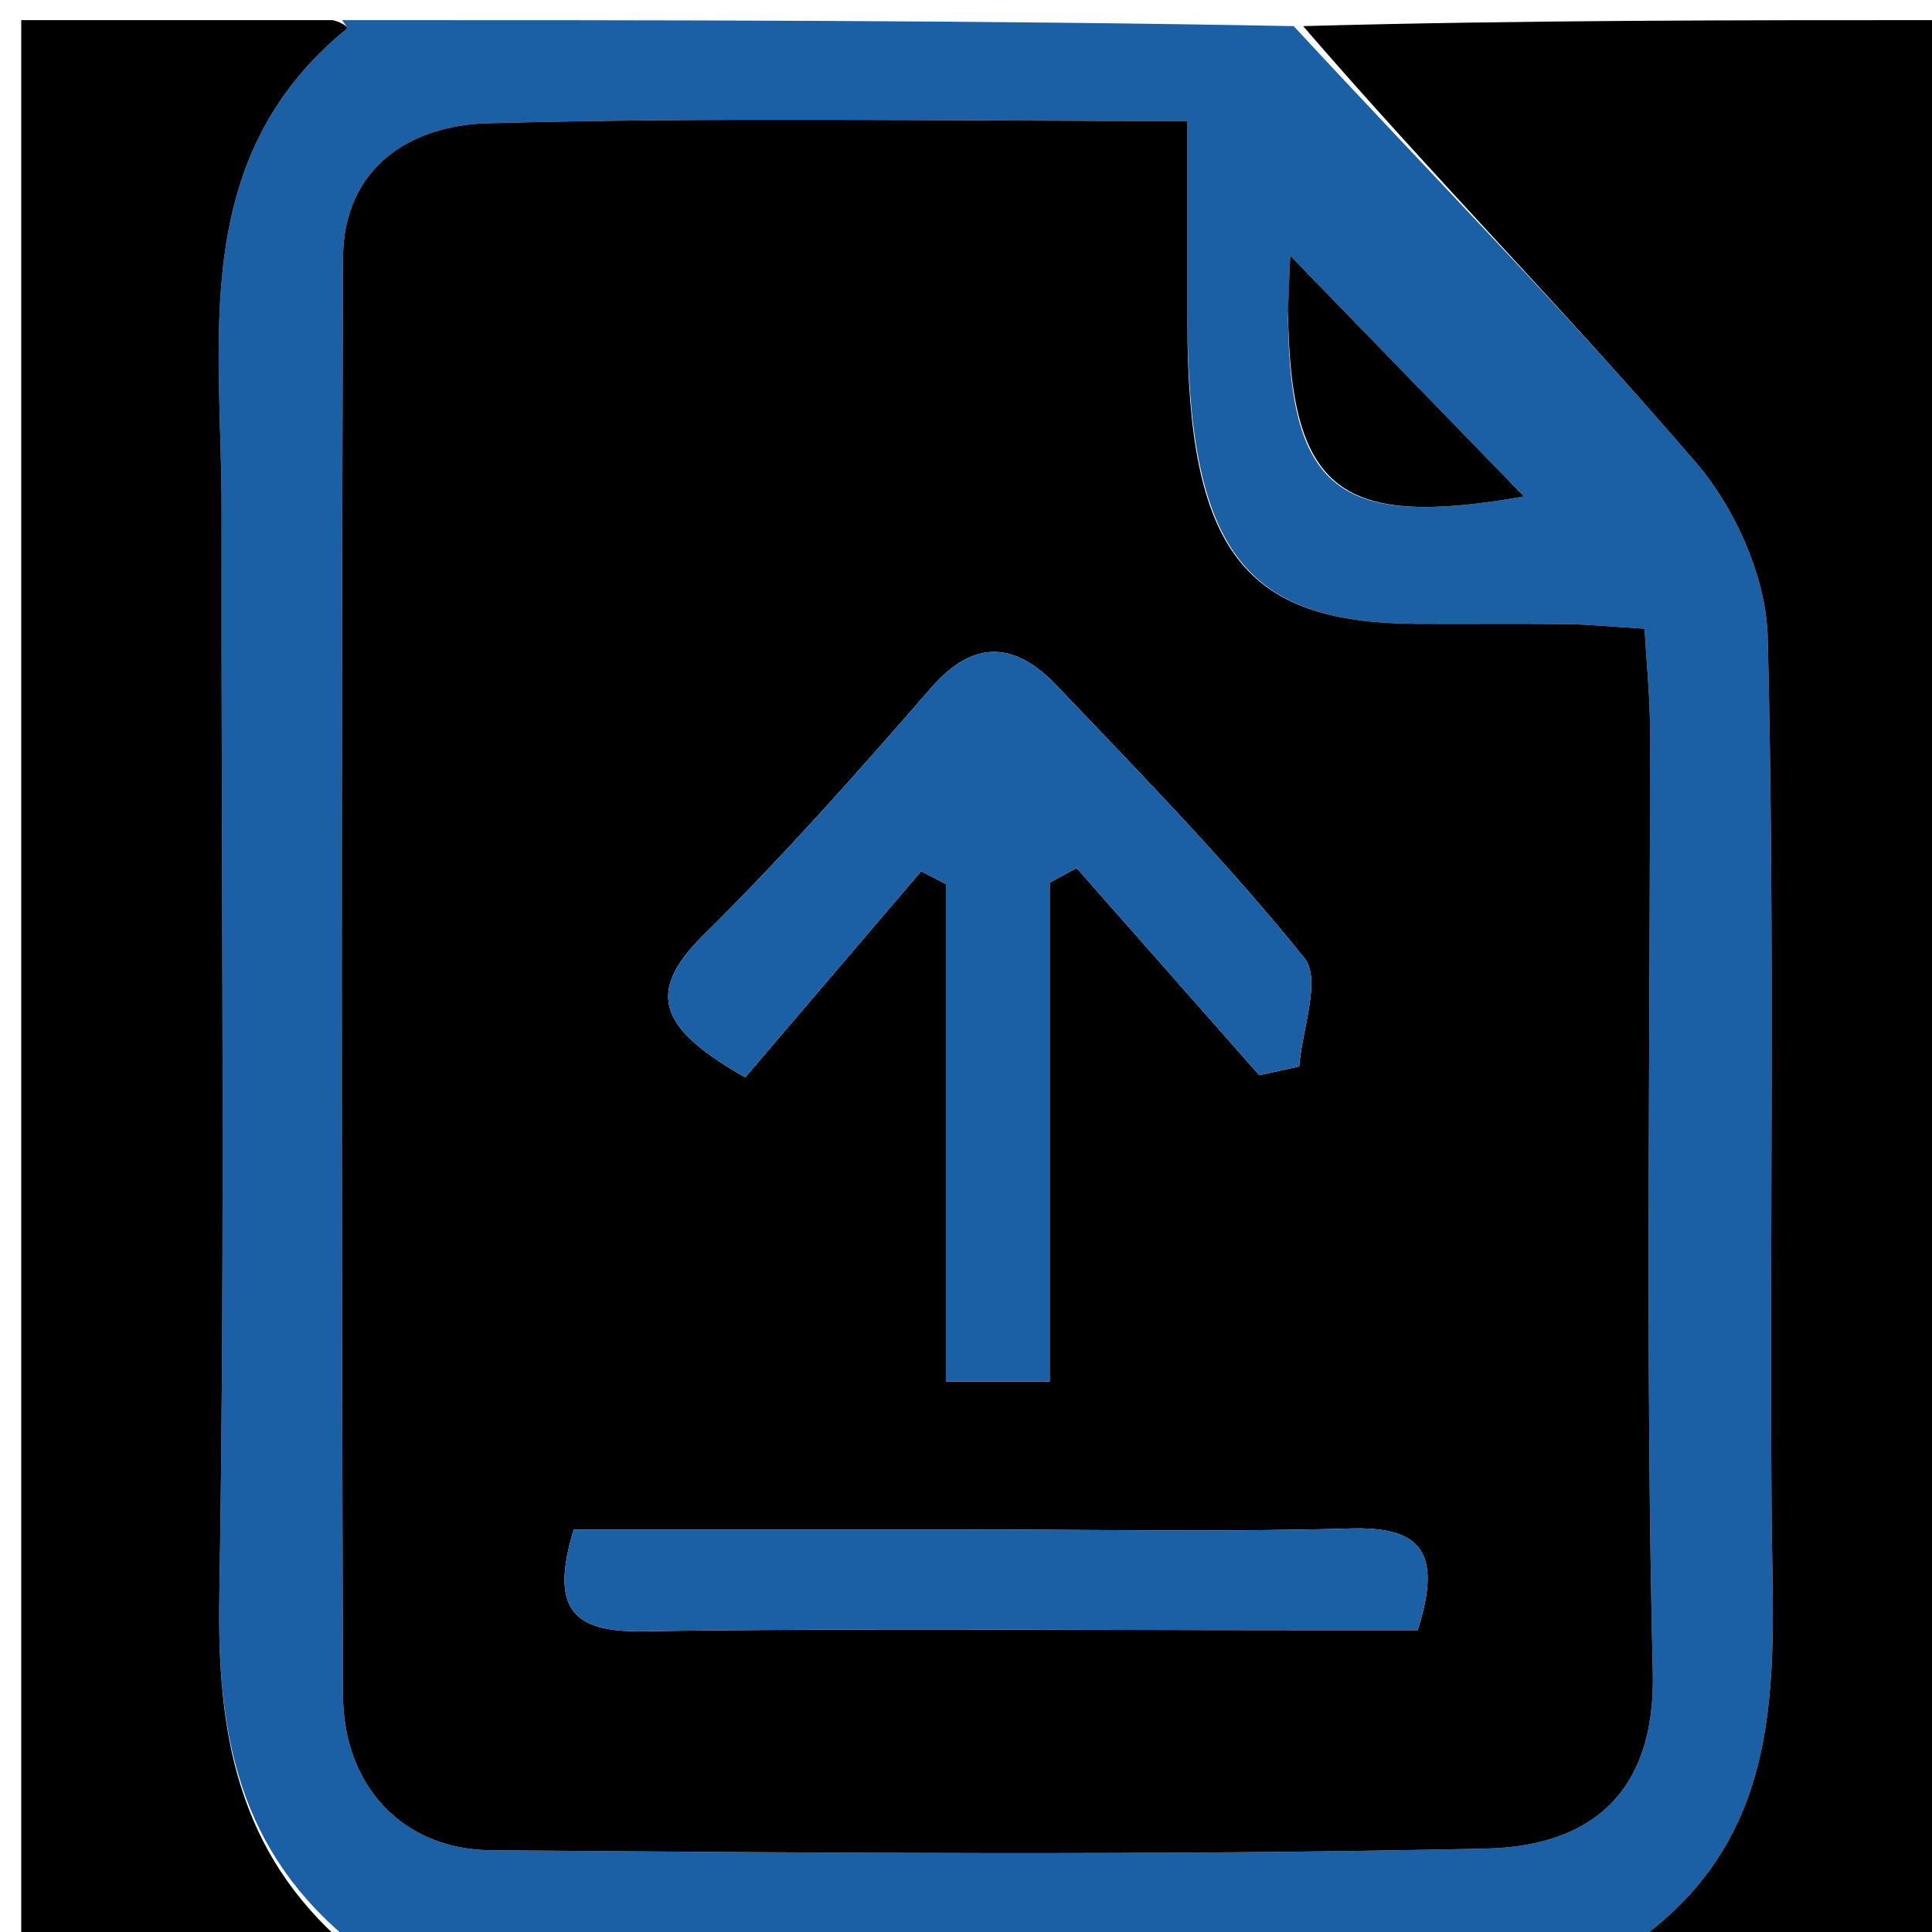<svg version="1.1" id="Layer_1" xmlns="http://www.w3.org/2000/svg" xmlns:xlink="http://www.w3.org/1999/xlink" x="0px" y="0px"
	 width="100%" viewBox="0 0 96 96" enable-background="new 0 0 96 96" xml:space="preserve">
<path fill="#1B60A5" opacity="1" stroke="none" 
	d="
M82,97 
	C60.646,97 39.292,97 17.689,96.683 
	C11.782,92.007 10.783,86.099 10.898,79.309 
	C11.203,61.346 10.979,43.374 11.011,25.405 
	C11.027,16.877 9.305,7.866 17.273,1.393 
	C17.282,1.386 17.095,1.136 17,1 
	C32.688,1 48.375,1 64.283,1.298 
	C71.136,8.698 77.966,15.631 84.287,23.001 
	C86.237,25.274 87.764,28.711 87.837,31.657 
	C88.196,46.105 87.931,60.567 88.028,75.023 
	C88.08,82.789 89.01,90.73 81.644,96.237 
	C81.598,96.271 81.874,96.736 82,97 
M59.001,15.476 
	C59.001,12.401 59.001,9.326 59.001,6.015 
	C46.821,6.015 35.507,5.815 24.208,6.126 
	C20.412,6.231 17.06,8.314 17.045,12.821 
	C16.963,36.62 16.965,60.42 17.044,84.22 
	C17.059,88.738 20.007,91.902 24.401,91.937 
	C40.876,92.066 57.358,92.212 73.827,91.854 
	C79.103,91.74 82.269,89.031 82.126,83.091 
	C81.75,67.456 82.006,51.805 81.986,36.161 
	C81.984,34.561 81.815,32.962 81.716,31.242 
	C80.122,31.144 78.981,31.028 77.838,31.013 
	C75.342,30.981 72.846,31.014 70.349,30.998 
	C61.807,30.942 59,27.334 59.001,15.476 
M64,15.827 
	C64.096,24.533 66.702,26.254 75.726,24.669 
	C72.126,20.961 67.998,16.709 64.111,12.706 
	C64.095,13.059 64.048,14.048 64,15.827 
z"/>
<path fill="#000000" opacity="1" stroke="none" 
	d="
M82.473,97 
	C81.874,96.736 81.598,96.271 81.644,96.237 
	C89.01,90.73 88.08,82.789 88.028,75.023 
	C87.931,60.567 88.196,46.105 87.837,31.657 
	C87.764,28.711 86.237,25.274 84.287,23.001 
	C77.966,15.631 71.136,8.698 64.751,1.298 
	C75.633,1 86.267,1 96.95,1 
	C96.95,33 96.95,65 96.95,97 
	C92.249,97 87.597,97 82.473,97 
z"/>
<path fill="#000000" opacity="1" stroke="none" 
	d="
M16.529,1 
	C17.095,1.136 17.282,1.386 17.273,1.393 
	C9.305,7.866 11.027,16.877 11.011,25.405 
	C10.979,43.374 11.203,61.346 10.898,79.309 
	C10.783,86.099 11.782,92.007 17.22,96.683 
	C11.685,97 6.37,97 1.055,97 
	C1.055,65 1.055,33 1.055,1 
	C6.092,1 11.075,1 16.529,1 
z"/>
<path fill="#000000" opacity="1" stroke="none" 
	d="
M59.001,15.954 
	C59,27.334 61.807,30.942 70.349,30.998 
	C72.846,31.014 75.342,30.981 77.838,31.013 
	C78.981,31.028 80.122,31.144 81.716,31.242 
	C81.815,32.962 81.984,34.561 81.986,36.161 
	C82.006,51.805 81.75,67.456 82.126,83.091 
	C82.269,89.031 79.103,91.74 73.827,91.854 
	C57.358,92.212 40.876,92.066 24.401,91.937 
	C20.007,91.902 17.059,88.738 17.044,84.22 
	C16.965,60.42 16.963,36.62 17.045,12.821 
	C17.06,8.314 20.412,6.231 24.208,6.126 
	C35.507,5.815 46.821,6.015 59.001,6.015 
	C59.001,9.326 59.001,12.401 59.001,15.954 
M47,52.617 
	C47,57.901 47,63.185 47,68.646 
	C48.828,68.646 50.189,68.646 52.158,68.646 
	C52.158,60.181 52.158,52.019 52.158,43.858 
	C52.604,43.615 53.049,43.372 53.495,43.13 
	C56.521,46.562 59.546,49.994 62.572,53.426 
	C63.234,53.28 63.896,53.135 64.558,52.99 
	C64.694,51.159 65.662,48.658 64.822,47.613 
	C61,42.864 56.716,38.478 52.499,34.057 
	C50.487,31.948 48.435,31.681 46.259,34.186 
	C42.605,38.391 38.897,42.571 34.935,46.481 
	C31.959,49.418 32.913,51.186 37.029,53.534 
	C39.847,50.231 42.809,46.761 45.77,43.292 
	C46.18,43.503 46.59,43.715 47,43.927 
	C47,46.507 47,49.087 47,52.617 
M64.359,81 
	C66.469,81 68.579,81 70.442,81 
	C71.733,76.989 70.473,75.851 67.07,75.95 
	C60.748,76.134 54.417,76.001 48.089,76.001 
	C41.479,76.001 34.868,76.001 28.51,76.001 
	C27.3,79.958 28.488,81.108 31.92,81.056 
	C42.408,80.897 52.9,80.999 64.359,81 
z"/>
<path fill="#000000" opacity="1" stroke="none" 
	d="
M64.001,15.432 
	C64.048,14.048 64.095,13.059 64.111,12.706 
	C67.998,16.709 72.126,20.961 75.726,24.669 
	C66.702,26.254 64.096,24.533 64.001,15.432 
z"/>
<path fill="#1B60A5" opacity="1" stroke="none" 
	d="
M47,52.142 
	C47,49.087 47,46.507 47,43.927 
	C46.59,43.715 46.18,43.503 45.77,43.292 
	C42.809,46.761 39.847,50.231 37.029,53.534 
	C32.913,51.186 31.959,49.418 34.935,46.481 
	C38.897,42.571 42.605,38.391 46.259,34.186 
	C48.435,31.681 50.487,31.948 52.499,34.057 
	C56.716,38.478 61,42.864 64.822,47.613 
	C65.662,48.658 64.694,51.159 64.558,52.99 
	C63.896,53.135 63.234,53.28 62.572,53.426 
	C59.546,49.994 56.521,46.562 53.495,43.13 
	C53.049,43.372 52.604,43.615 52.158,43.858 
	C52.158,52.019 52.158,60.181 52.158,68.646 
	C50.189,68.646 48.828,68.646 47,68.646 
	C47,63.185 47,57.901 47,52.142 
z"/>
<path fill="#1B60A5" opacity="1" stroke="none" 
	d="
M63.875,81 
	C52.9,80.999 42.408,80.897 31.92,81.056 
	C28.488,81.108 27.3,79.958 28.51,76.001 
	C34.868,76.001 41.479,76.001 48.089,76.001 
	C54.417,76.001 60.748,76.134 67.07,75.95 
	C70.473,75.851 71.733,76.989 70.442,81 
	C68.579,81 66.469,81 63.875,81 
z"/>
</svg>